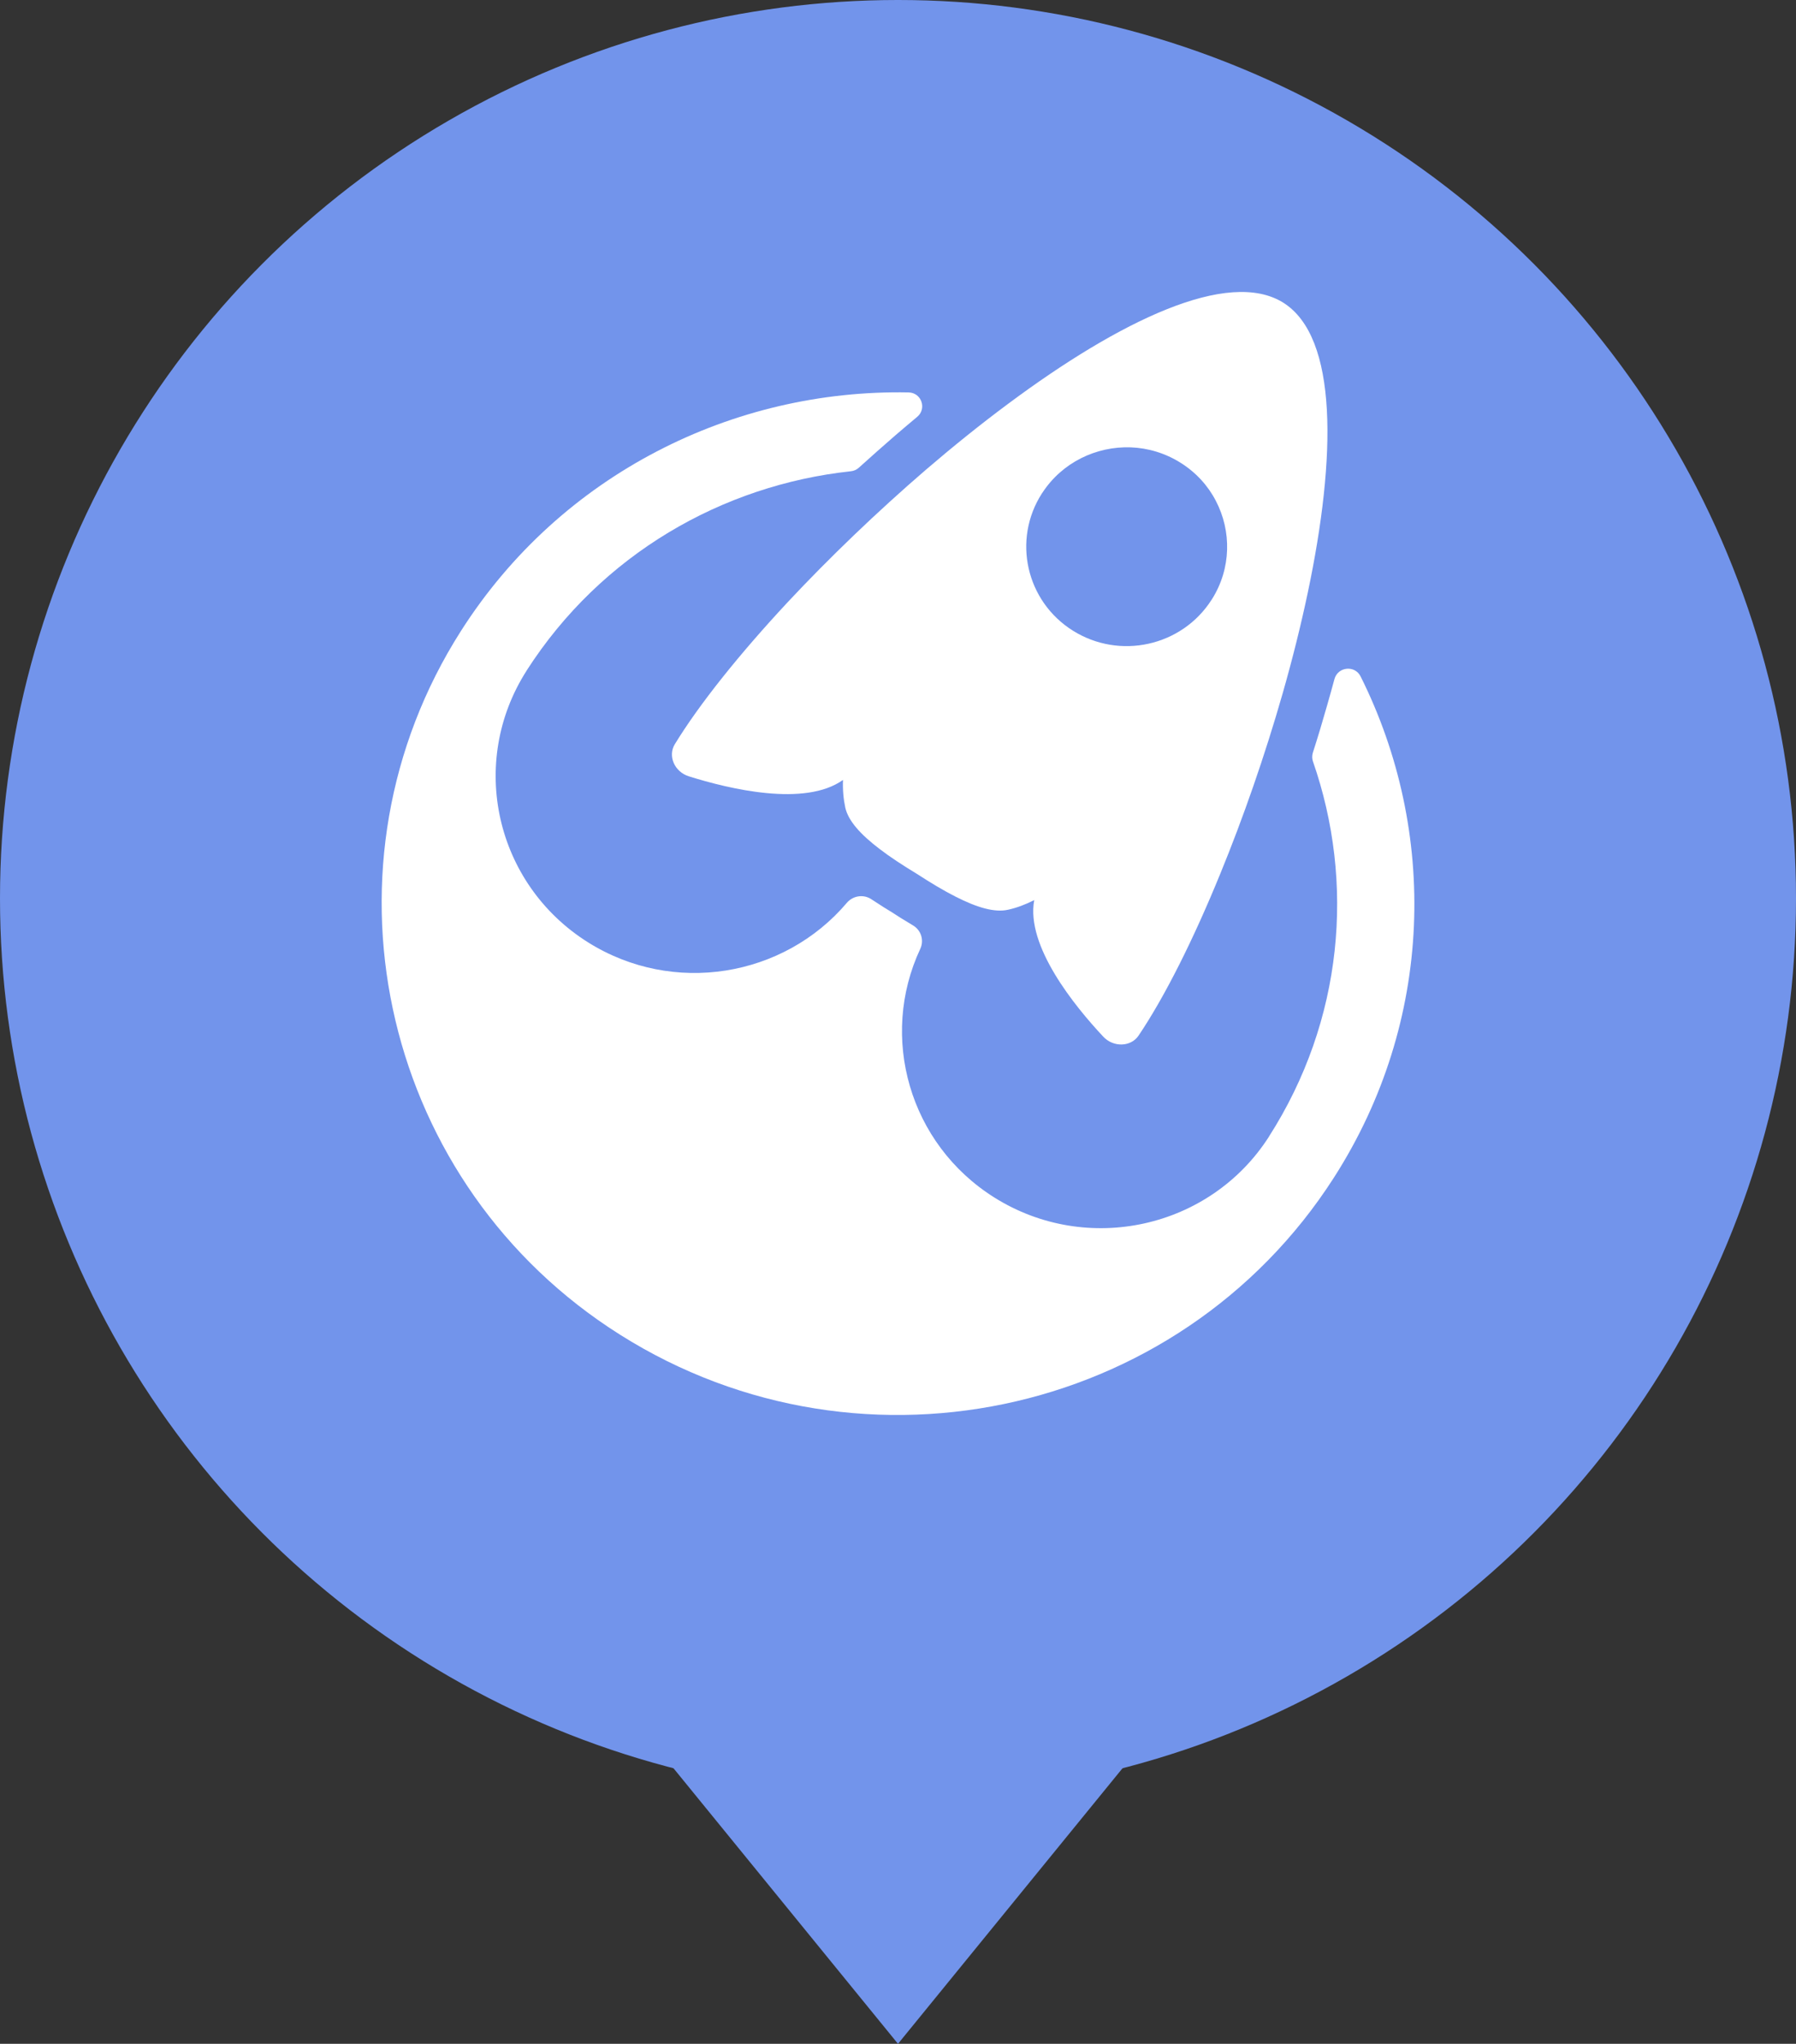 <svg width="80" height="91" viewBox="0 0 80 91" fill="none" xmlns="http://www.w3.org/2000/svg">
<rect x="0" y="0" width="80" height="91" fill="#333333" stroke="none"/>
<circle cx="40" cy="40" r="40" fill="#7294EB"/>
<g clip-path="url(#clip0_47_4)">
<path d="M30.057 33.138C29.738 33.658 30.044 34.364 30.679 34.564C32.478 35.129 35.852 35.94 37.55 34.726C37.533 35.171 37.571 35.578 37.651 35.953C37.781 36.547 38.332 37.154 39.172 37.794C39.643 38.156 40.21 38.526 40.84 38.908C41.462 39.312 42.038 39.657 42.572 39.927C43.513 40.405 44.303 40.642 44.904 40.505C45.282 40.422 45.665 40.28 46.068 40.077C45.686 42.114 47.863 44.791 49.145 46.159C49.598 46.641 50.376 46.616 50.716 46.109C51.88 44.383 53.158 41.835 54.355 38.904C55.377 36.414 56.339 33.649 57.133 30.876C57.566 29.363 57.944 27.85 58.255 26.378C59.529 20.334 59.604 15.012 57.163 13.478C54.717 11.944 49.88 14.276 44.892 17.989C43.677 18.891 42.454 19.876 41.252 20.907C39.059 22.795 36.936 24.836 35.092 26.806C32.927 29.13 31.141 31.363 30.057 33.138ZM50.367 19.918C51.132 19.947 51.897 20.171 52.586 20.604C53.276 21.036 53.809 21.626 54.158 22.3C54.86 23.643 54.851 25.31 53.981 26.686L53.961 26.715C52.637 28.777 49.871 29.388 47.787 28.078C45.703 26.769 45.085 24.034 46.409 21.971L46.43 21.942C47.316 20.583 48.838 19.864 50.367 19.918Z" fill="white"/>
<path d="M60.605 30.116C60.348 29.604 59.592 29.683 59.441 30.236C59.335 30.631 59.222 31.03 59.108 31.429C58.911 32.124 58.701 32.822 58.478 33.516C58.44 33.641 58.44 33.778 58.482 33.899C60.361 39.287 59.836 45.435 56.52 50.611V50.615C53.898 54.702 48.422 55.912 44.291 53.318C40.496 50.935 39.155 46.171 40.992 42.247C41.168 41.868 41.034 41.419 40.668 41.203C40.492 41.099 40.311 40.987 40.122 40.871C39.996 40.792 39.87 40.709 39.739 40.625C39.609 40.546 39.479 40.467 39.353 40.388C39.164 40.268 38.983 40.151 38.815 40.039C38.466 39.806 37.995 39.877 37.722 40.197C34.911 43.511 29.985 44.338 26.191 41.956C22.06 39.361 20.837 33.949 23.459 29.858V29.854C26.779 24.682 32.179 21.597 37.903 20.982C38.033 20.97 38.159 20.911 38.256 20.824C38.802 20.329 39.353 19.843 39.899 19.369C40.218 19.095 40.538 18.824 40.853 18.562C41.294 18.197 41.046 17.482 40.471 17.473C32.684 17.32 24.997 21.09 20.534 28.091C13.924 38.451 16.849 52.253 27.115 59.1C37.903 66.297 52.49 63.229 59.415 52.436C63.887 45.465 64.051 37.008 60.605 30.116Z" fill="white"/>
</g>
<path d="M40 91L29.608 78.25L50.392 78.25L40 91Z" fill="#7294EB"/>
<defs>
<clipPath id="clip0_47_4">
<rect width="46" height="50" fill="white" transform="translate(17 13)"/>
</clipPath>
</defs>
</svg>
